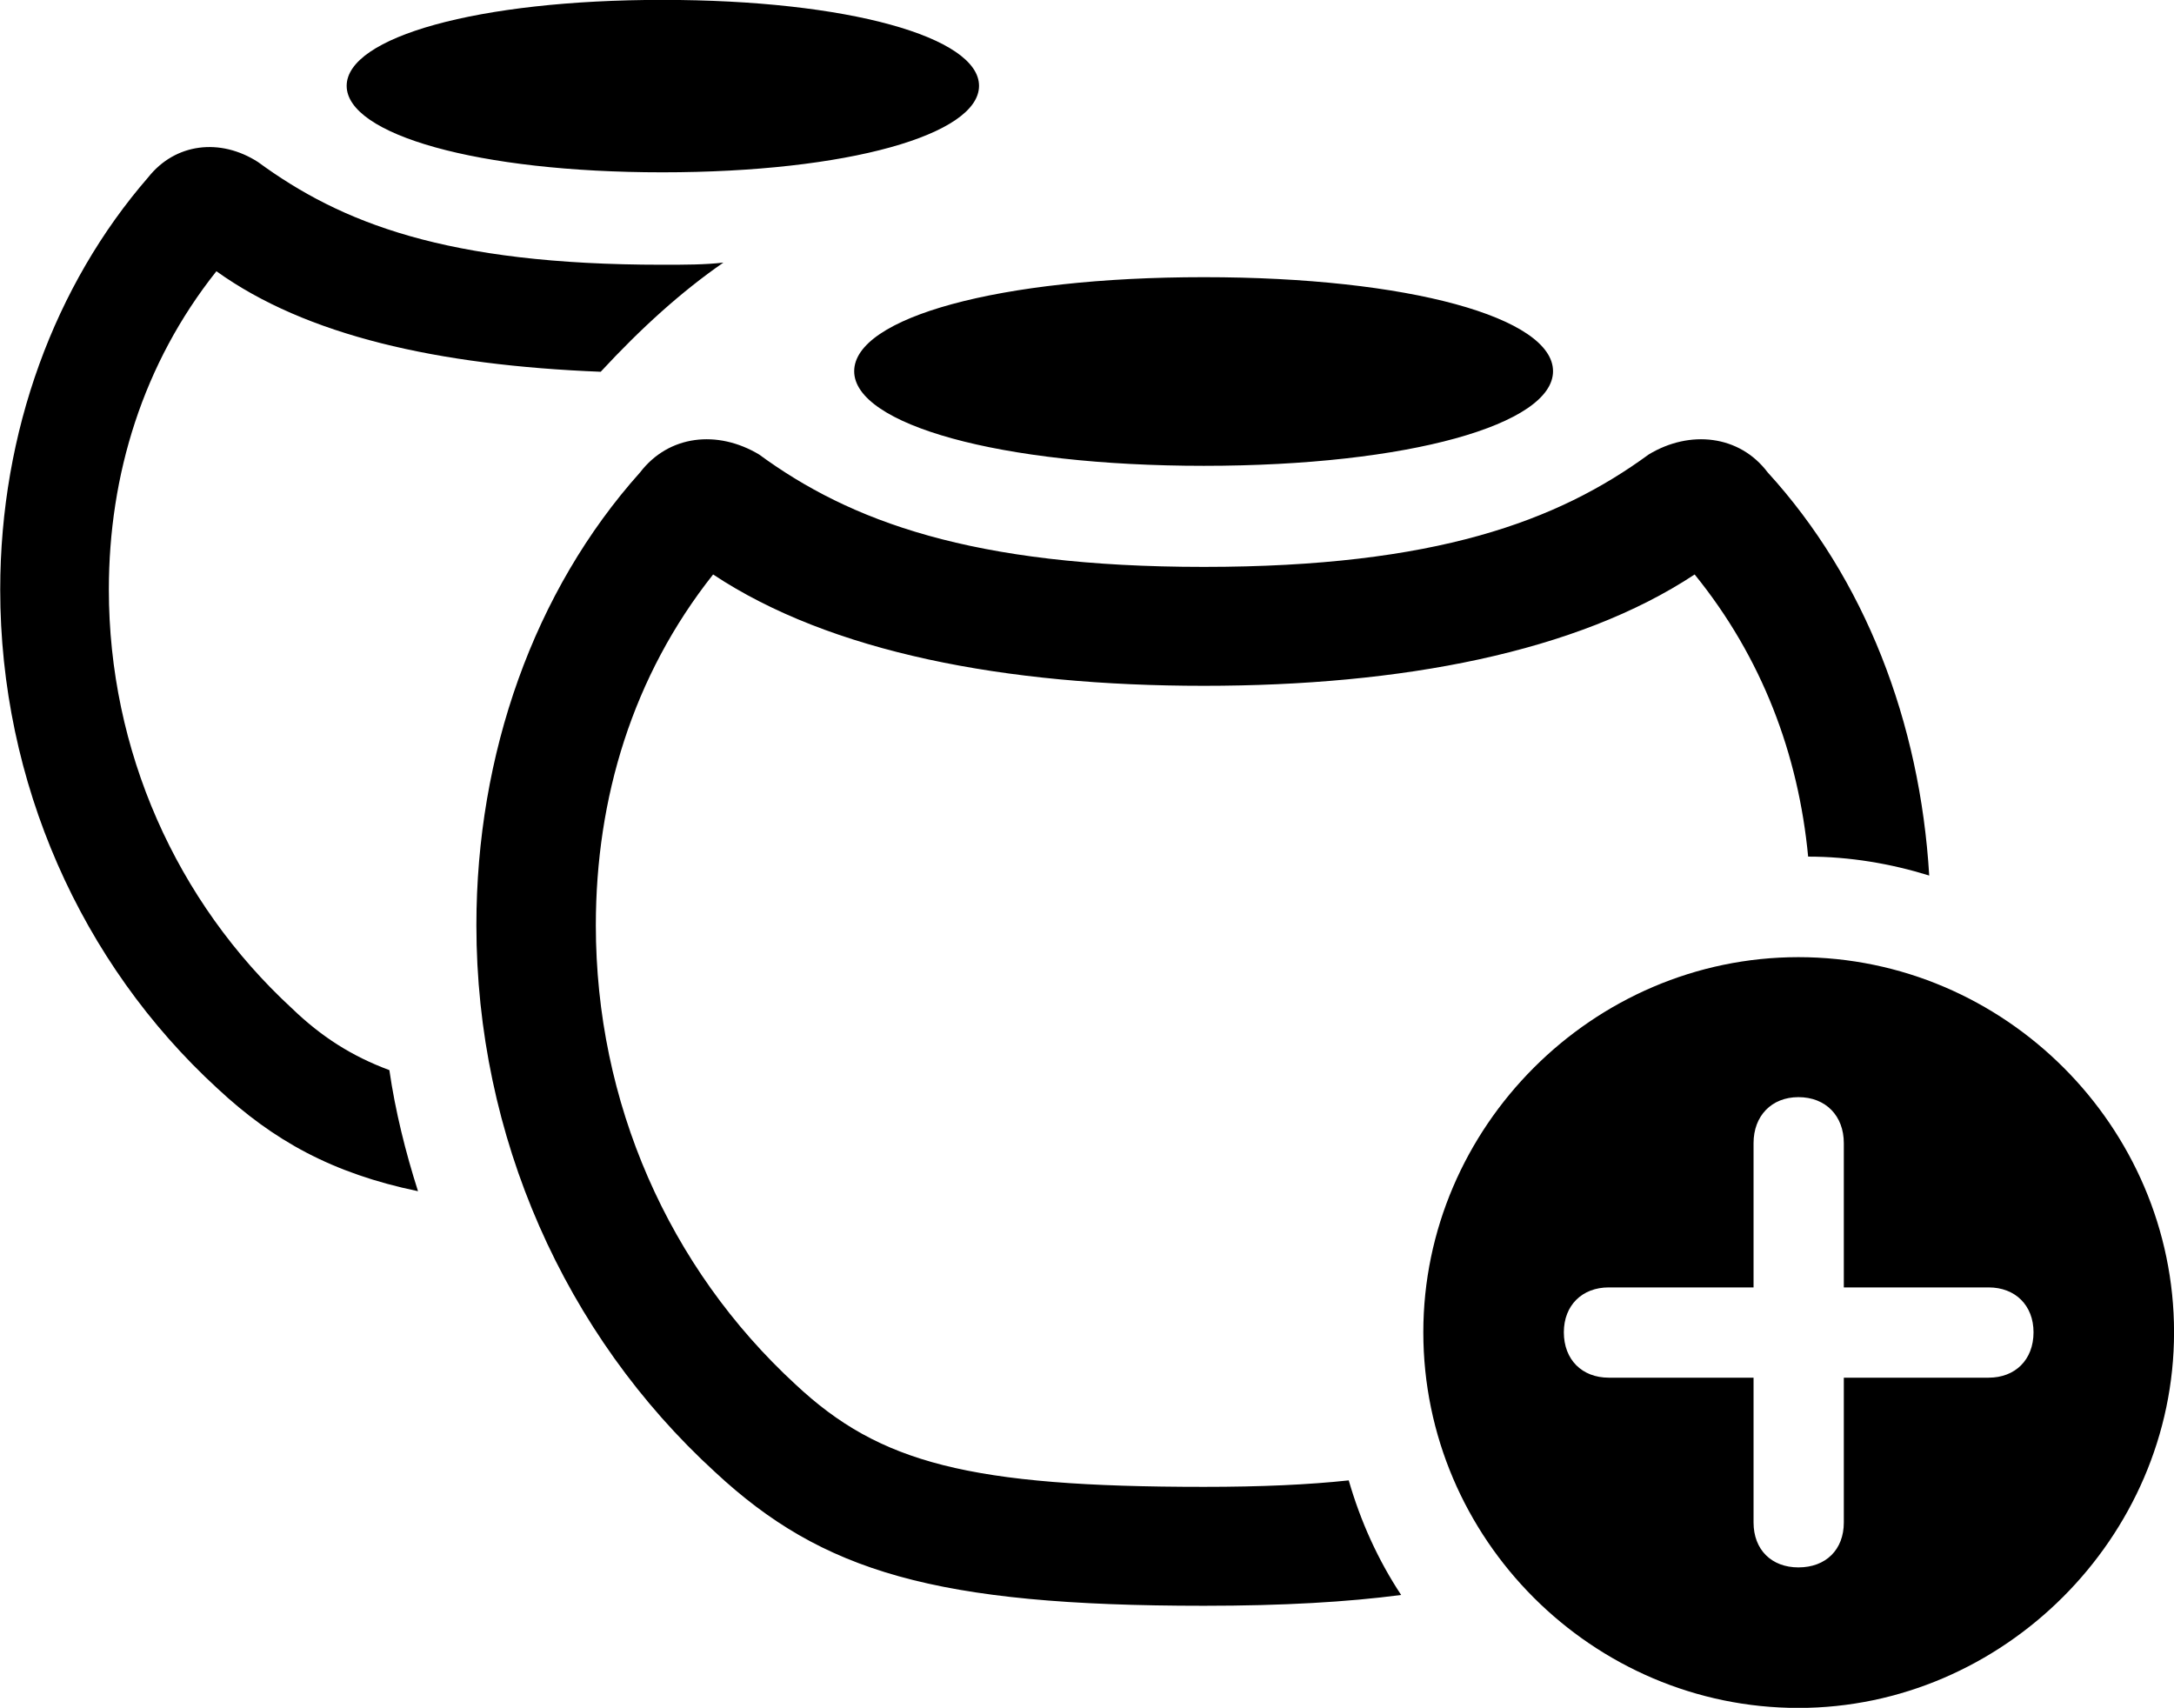 
<svg
    viewBox="0 0 40.223 31.596"
    xmlns="http://www.w3.org/2000/svg"
>
    <path
        fill="inherit"
        d="M12.254 3.188C15.694 3.188 18.114 2.488 18.114 1.588C18.114 0.688 15.694 -0.002 12.254 -0.002C8.834 -0.002 6.414 0.688 6.414 1.588C6.414 2.488 8.834 3.188 12.254 3.188ZM0.004 10.908C0.004 14.468 1.494 17.818 4.024 20.138C5.054 21.098 6.144 21.708 7.734 22.038C7.504 21.318 7.314 20.558 7.204 19.798C6.504 19.538 5.944 19.178 5.404 18.658C3.254 16.678 2.014 13.878 2.014 10.908C2.014 8.788 2.644 6.728 4.004 5.018C5.664 6.208 8.094 6.758 11.114 6.878C11.864 6.068 12.604 5.398 13.384 4.858C13.044 4.898 12.664 4.898 12.254 4.898C8.244 4.898 6.304 4.118 4.774 2.998C4.074 2.548 3.244 2.648 2.744 3.278C1.014 5.268 0.004 7.988 0.004 10.908ZM22.274 8.618C26.074 8.618 28.734 7.848 28.734 6.868C28.734 5.878 26.074 5.128 22.274 5.128C18.474 5.128 15.804 5.878 15.804 6.868C15.804 7.848 18.474 8.618 22.274 8.618ZM22.274 29.708C23.744 29.708 24.934 29.638 25.924 29.508C25.494 28.858 25.174 28.148 24.954 27.388C24.214 27.468 23.334 27.508 22.274 27.508C17.934 27.508 16.274 27.068 14.724 25.618C12.364 23.448 11.024 20.388 11.024 17.118C11.024 14.768 11.704 12.508 13.194 10.628C15.364 12.068 18.594 12.688 22.274 12.688C25.934 12.688 29.174 12.068 31.354 10.628C32.604 12.168 33.274 13.958 33.454 15.848C34.224 15.848 34.984 15.978 35.694 16.198C35.524 13.358 34.504 10.708 32.704 8.738C32.184 8.048 31.264 7.948 30.504 8.408C28.824 9.638 26.564 10.488 22.274 10.488C17.974 10.488 15.724 9.638 14.044 8.408C13.274 7.948 12.374 8.048 11.844 8.738C9.874 10.938 8.814 13.958 8.814 17.118C8.814 21.018 10.444 24.688 13.234 27.238C15.214 29.078 17.304 29.708 22.274 29.708ZM33.274 31.598C37.054 31.598 40.224 28.448 40.224 24.648C40.224 20.848 37.094 17.708 33.274 17.708C29.474 17.708 26.334 20.848 26.334 24.648C26.334 28.478 29.474 31.598 33.274 31.598ZM33.274 28.998C32.774 28.998 32.444 28.668 32.444 28.168V25.488H29.764C29.274 25.488 28.934 25.158 28.934 24.648C28.934 24.148 29.274 23.818 29.764 23.818H32.444V21.148C32.444 20.648 32.774 20.298 33.274 20.298C33.784 20.298 34.114 20.648 34.114 21.148V23.818H36.794C37.284 23.818 37.624 24.148 37.624 24.648C37.624 25.158 37.284 25.488 36.794 25.488H34.114V28.168C34.114 28.668 33.784 28.998 33.274 28.998Z"
        fillRule="evenodd"
        clipRule="evenodd"
    />
</svg>
        